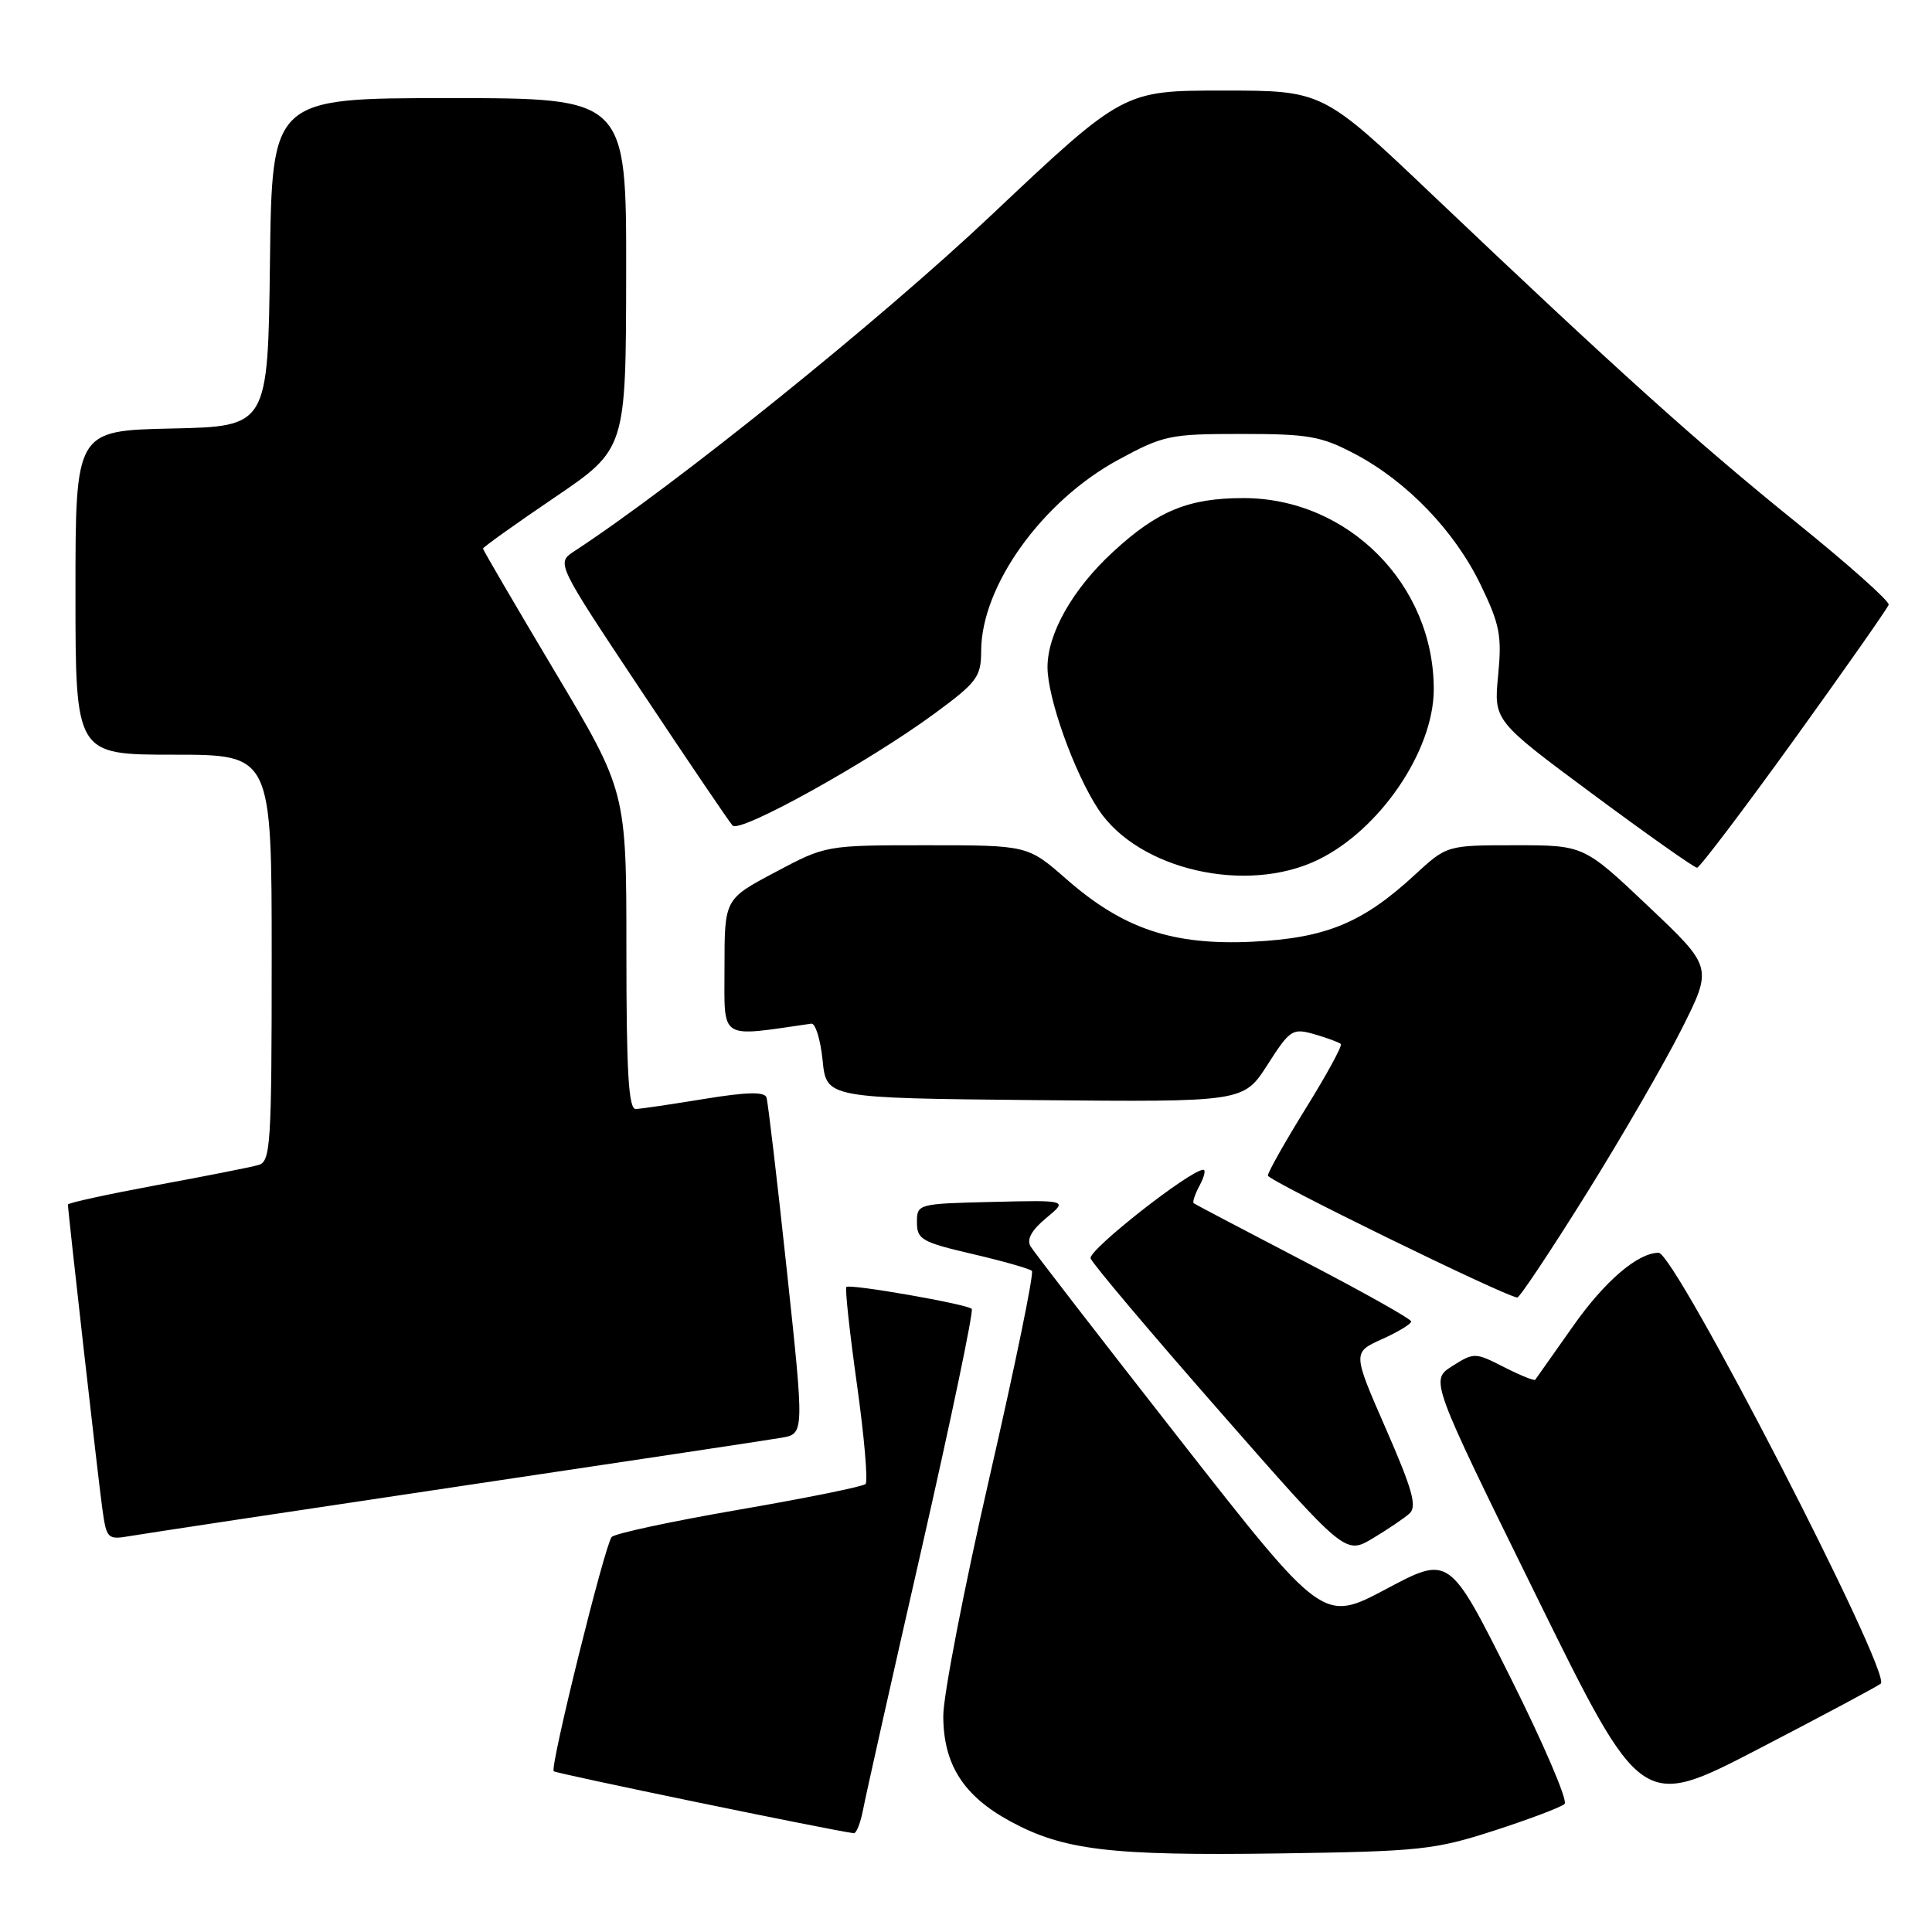 <?xml version="1.0" encoding="UTF-8" standalone="no"?>
<!DOCTYPE svg PUBLIC "-//W3C//DTD SVG 1.1//EN" "http://www.w3.org/Graphics/SVG/1.1/DTD/svg11.dtd" >
<svg xmlns="http://www.w3.org/2000/svg" xmlns:xlink="http://www.w3.org/1999/xlink" version="1.1" viewBox="0 0 256 256">
 <g >
 <path fill="currentColor"
d=" M 198.00 242.56 C 202.68 241.04 206.87 239.46 207.32 239.03 C 207.77 238.61 204.52 231.02 200.09 222.18 C 192.04 206.10 192.04 206.10 183.68 210.55 C 175.32 214.99 175.32 214.99 156.34 190.75 C 145.90 177.41 136.99 165.89 136.55 165.14 C 136.01 164.23 136.70 162.99 138.62 161.40 C 141.50 159.02 141.50 159.02 131.50 159.26 C 121.59 159.50 121.50 159.52 121.50 161.98 C 121.50 164.23 122.16 164.60 128.85 166.16 C 132.89 167.10 136.44 168.11 136.73 168.40 C 137.03 168.69 134.50 180.98 131.12 195.72 C 127.74 210.45 124.98 224.70 124.99 227.38 C 125.00 233.79 127.65 237.95 133.84 241.32 C 140.92 245.17 147.10 245.91 169.50 245.59 C 188.16 245.32 190.07 245.12 198.00 242.56 Z  M 114.37 239.75 C 114.71 237.96 118.19 222.42 122.12 205.21 C 126.04 188.00 129.03 173.70 128.76 173.43 C 128.13 172.80 112.61 170.09 112.15 170.53 C 111.95 170.72 112.58 176.53 113.55 183.45 C 114.52 190.36 115.03 196.30 114.69 196.64 C 114.35 196.98 106.80 198.51 97.92 200.04 C 89.04 201.57 81.45 203.20 81.05 203.66 C 80.13 204.74 72.84 234.17 73.37 234.70 C 73.67 235.00 109.62 242.43 113.12 242.91 C 113.47 242.96 114.03 241.54 114.37 239.75 Z  M 249.21 223.09 C 250.72 221.79 221.96 166.00 219.78 166.00 C 217.02 166.00 212.64 169.75 208.44 175.72 C 205.82 179.45 203.56 182.64 203.43 182.82 C 203.30 183.00 201.44 182.24 199.29 181.15 C 195.47 179.20 195.32 179.19 192.44 181.01 C 189.50 182.87 189.50 182.87 203.50 211.33 C 217.50 239.79 217.50 239.79 233.00 231.75 C 241.53 227.32 248.82 223.43 249.21 223.09 Z  M 186.77 200.54 C 187.79 199.62 187.15 197.35 183.63 189.30 C 179.22 179.21 179.22 179.21 183.11 177.45 C 185.25 176.49 187.00 175.43 186.99 175.10 C 186.98 174.77 180.57 171.17 172.74 167.10 C 164.91 163.02 158.35 159.58 158.17 159.43 C 157.99 159.29 158.34 158.23 158.95 157.09 C 159.57 155.94 159.79 155.00 159.45 155.00 C 157.73 155.00 144.15 165.67 144.51 166.74 C 144.74 167.42 152.43 176.54 161.60 186.99 C 178.26 206.00 178.26 206.00 181.88 203.85 C 183.87 202.66 186.07 201.17 186.77 200.54 Z  M 60.50 197.00 C 82.50 193.72 101.87 190.80 103.54 190.51 C 106.58 189.99 106.58 189.99 104.25 168.24 C 102.97 156.28 101.76 146.01 101.56 145.41 C 101.29 144.64 98.92 144.70 93.34 145.61 C 89.03 146.32 84.94 146.92 84.25 146.95 C 83.29 146.99 83.00 142.15 83.00 125.94 C 83.00 104.87 83.00 104.87 73.50 88.95 C 68.28 80.19 64.00 72.87 64.00 72.69 C 64.00 72.51 68.26 69.46 73.47 65.93 C 82.94 59.50 82.94 59.50 82.97 36.25 C 83.00 13.00 83.00 13.00 59.52 13.00 C 36.04 13.00 36.04 13.00 35.77 34.75 C 35.50 56.50 35.50 56.50 22.75 56.78 C 10.00 57.06 10.00 57.06 10.00 78.53 C 10.00 100.00 10.00 100.00 23.00 100.00 C 36.00 100.00 36.00 100.00 36.00 126.93 C 36.00 151.72 35.86 153.91 34.25 154.37 C 33.29 154.65 27.21 155.85 20.75 157.04 C 14.29 158.24 9.00 159.39 9.00 159.61 C 9.00 160.48 12.99 195.79 13.54 199.78 C 14.12 203.96 14.21 204.05 17.32 203.52 C 19.07 203.22 38.50 200.28 60.50 197.00 Z  M 210.16 158.25 C 214.88 150.69 220.58 140.82 222.84 136.33 C 226.94 128.16 226.94 128.16 218.40 120.08 C 209.87 112.00 209.87 112.00 200.80 112.00 C 191.72 112.00 191.72 112.00 187.46 115.93 C 180.55 122.30 175.70 124.30 166.00 124.78 C 155.42 125.29 148.85 123.09 141.34 116.52 C 136.18 112.00 136.18 112.00 122.81 112.00 C 109.43 112.00 109.43 112.00 102.72 115.57 C 96.00 119.13 96.00 119.13 96.00 128.16 C 96.00 137.99 95.12 137.42 107.50 135.64 C 108.05 135.56 108.72 137.75 109.00 140.50 C 109.50 145.50 109.50 145.50 137.14 145.77 C 164.77 146.03 164.77 146.03 167.94 141.10 C 170.95 136.40 171.25 136.21 174.19 137.05 C 175.88 137.54 177.45 138.12 177.67 138.34 C 177.89 138.55 175.80 142.39 173.03 146.85 C 170.27 151.31 168.00 155.33 168.00 155.77 C 168.00 156.42 199.23 171.70 201.04 171.93 C 201.34 171.97 205.44 165.81 210.16 158.25 Z  M 174.62 113.94 C 182.81 109.98 189.93 99.54 189.98 91.43 C 190.05 77.50 178.65 66.00 164.77 66.00 C 157.47 66.00 153.38 67.68 147.48 73.13 C 142.14 78.04 138.80 83.94 138.80 88.41 C 138.80 92.52 142.35 102.42 145.55 107.26 C 150.84 115.25 165.13 118.53 174.62 113.94 Z  M 237.76 97.96 C 244.50 88.61 250.12 80.58 250.26 80.13 C 250.39 79.67 244.88 74.76 238.00 69.21 C 224.98 58.71 214.13 48.94 189.73 25.75 C 175.26 12.00 175.26 12.00 162.06 12.00 C 148.85 12.00 148.85 12.00 131.27 28.59 C 116.53 42.50 89.48 64.29 76.08 73.05 C 73.71 74.61 73.71 74.61 84.98 91.55 C 91.18 100.87 96.62 108.90 97.07 109.39 C 98.03 110.45 115.07 100.99 123.86 94.53 C 129.48 90.39 130.00 89.69 130.01 86.25 C 130.03 77.63 138.09 66.40 148.17 60.93 C 154.18 57.67 155.01 57.50 164.50 57.50 C 173.40 57.50 175.06 57.79 179.55 60.16 C 186.47 63.82 192.74 70.35 196.20 77.50 C 198.74 82.76 199.02 84.24 198.51 89.50 C 197.93 95.50 197.93 95.50 211.08 105.25 C 218.31 110.61 224.52 114.99 224.87 114.98 C 225.21 114.97 231.02 107.31 237.76 97.96 Z "/>
</g>
</svg>